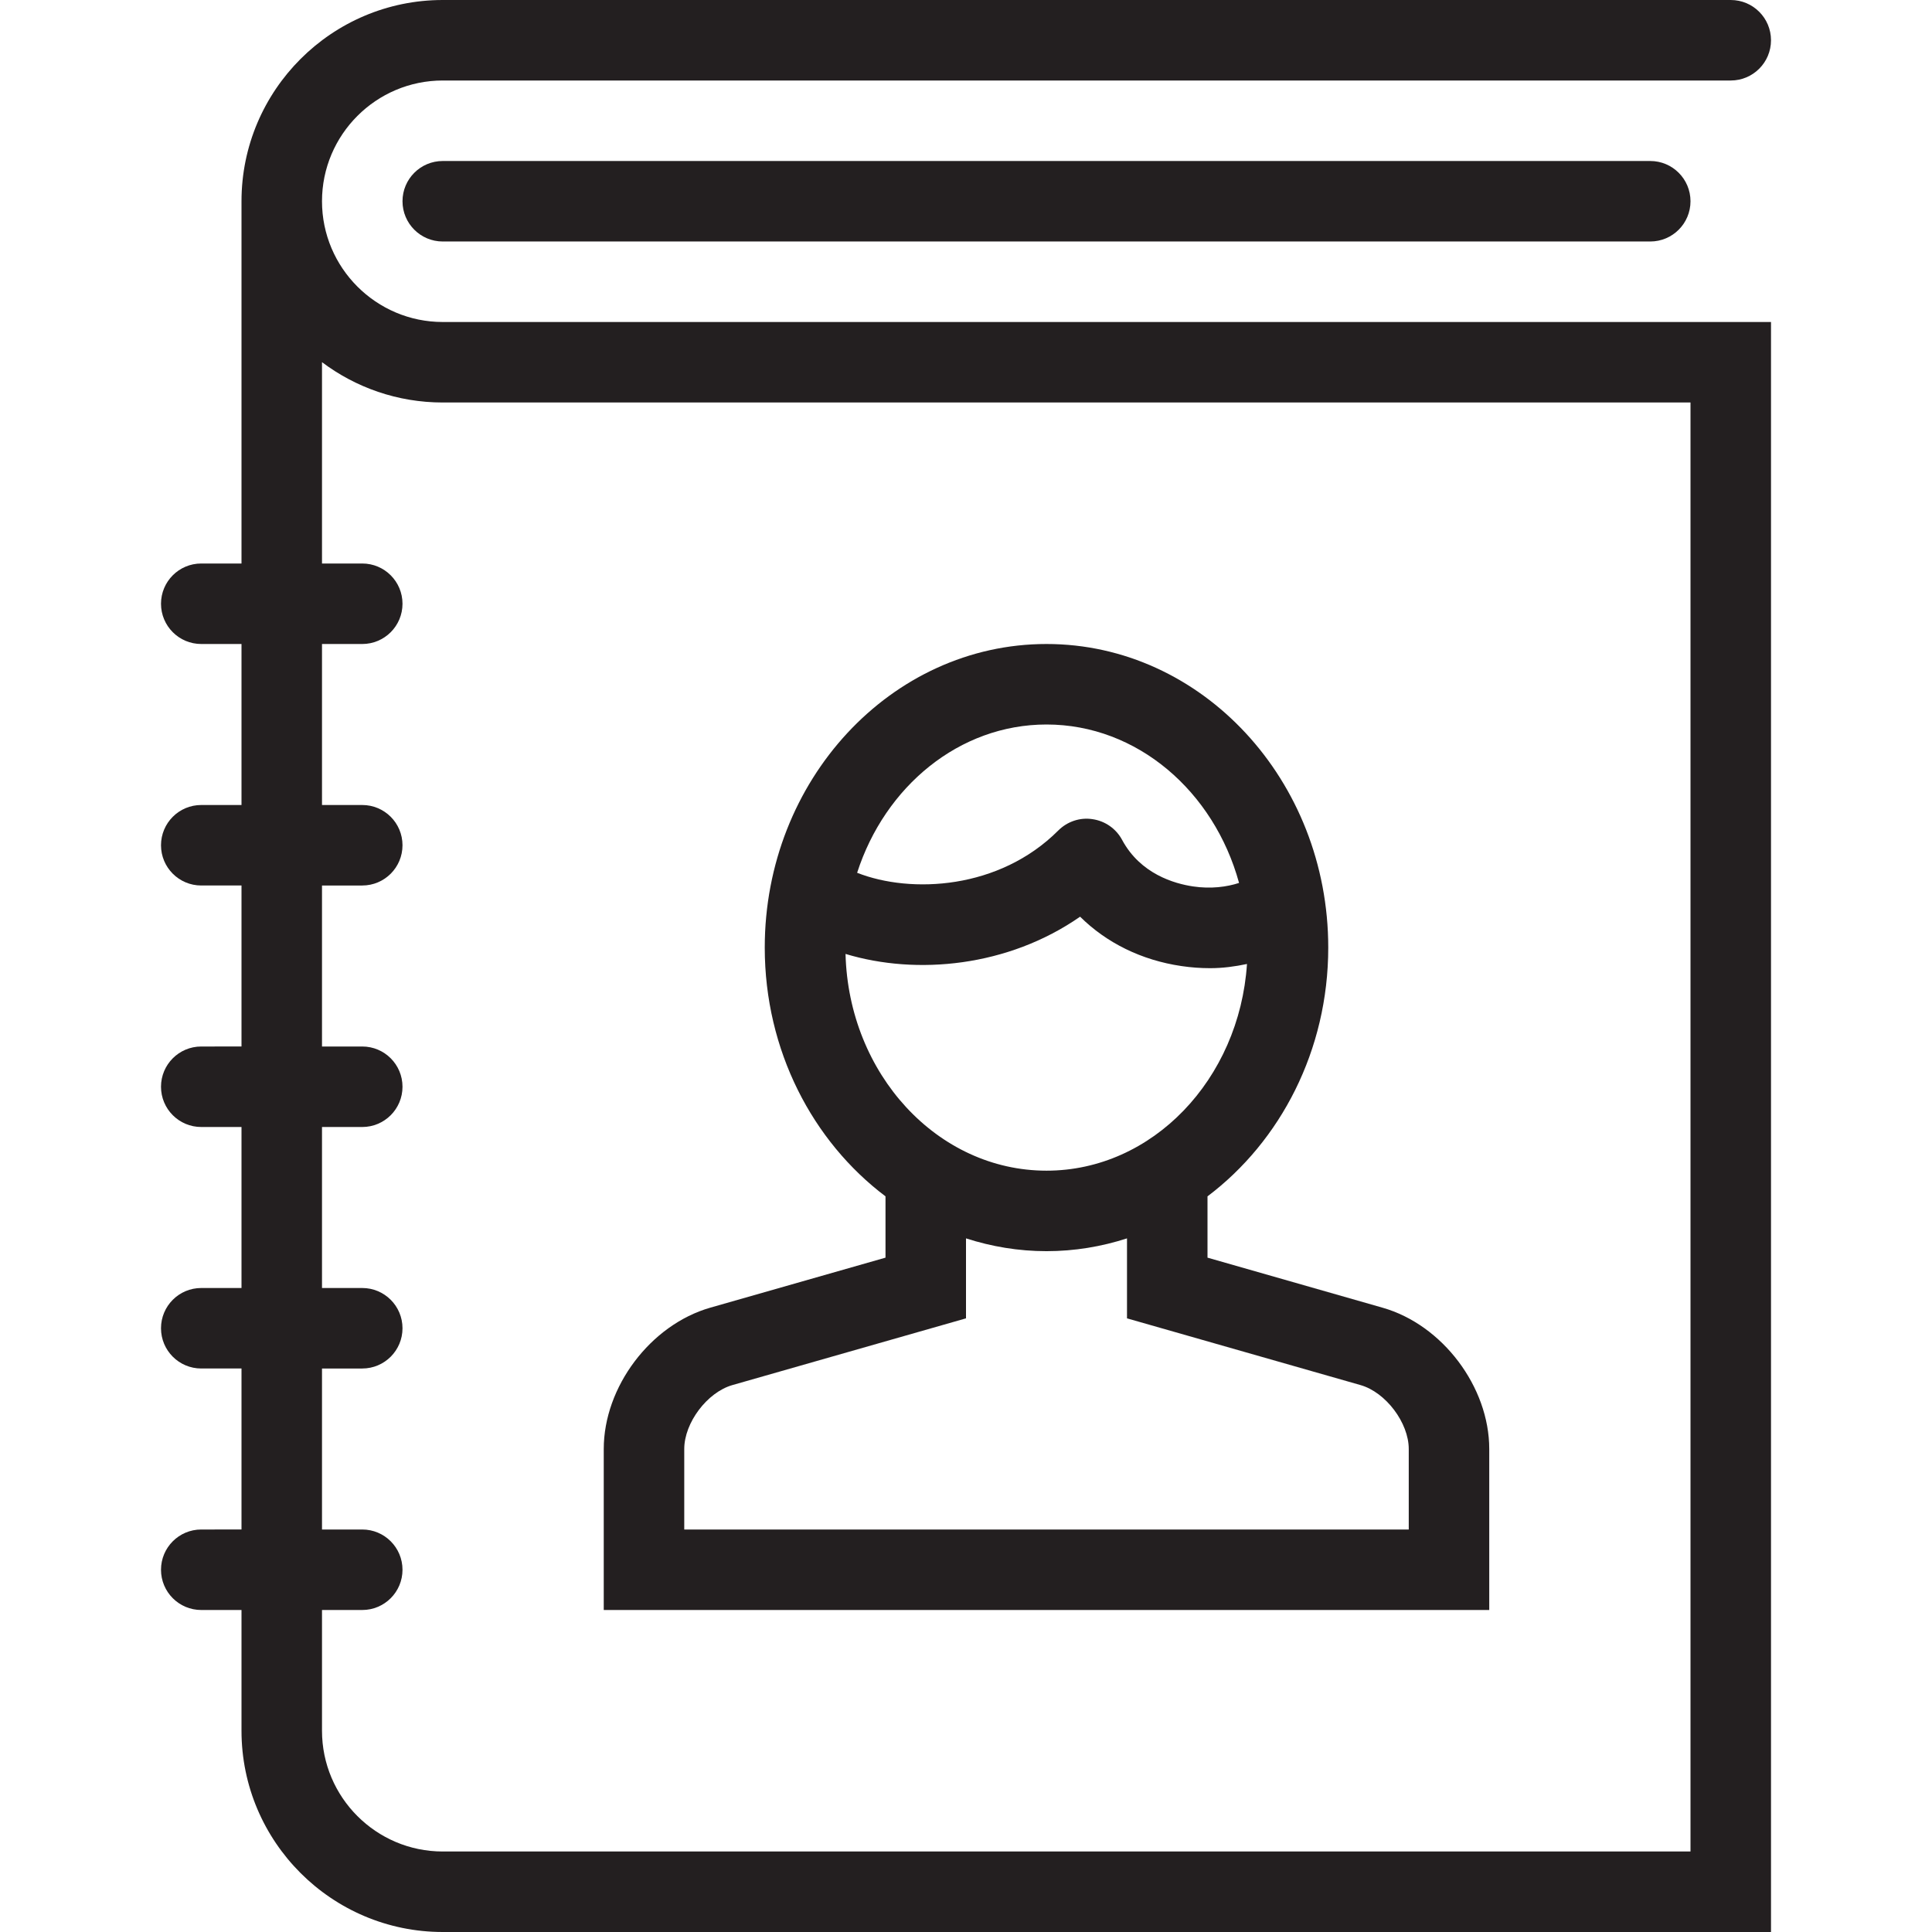 <?xml version="1.0" encoding="utf-8"?>
<!-- Generator: Adobe Illustrator 17.0.0, SVG Export Plug-In . SVG Version: 6.00 Build 0)  -->
<!DOCTYPE svg PUBLIC "-//W3C//DTD SVG 1.1//EN" "http://www.w3.org/Graphics/SVG/1.1/DTD/svg11.dtd">
<svg version="1.1" id="Layer_1" xmlns="http://www.w3.org/2000/svg" xmlns:xlink="http://www.w3.org/1999/xlink" x="0px" y="0px"
	 width="48px" height="48px" viewBox="0 0 48 48" enable-background="new 0 0 48 48" xml:space="preserve">
<g>
	<path fill="#231F20" d="M8,5c0-1.654,1.346-3,3-3h32c0.553,0,1-0.448,1-1s-0.447-1-1-1H11C8.243,0,6,2.243,6,5v9H5
		c-0.553,0-1,0.448-1,1s0.447,1,1,1h1v4H5c-0.553,0-1,0.448-1,1s0.447,1,1,1h1v4H5c-0.553,0-1,0.448-1,1s0.447,1,1,1h1v4H5
		c-0.553,0-1,0.448-1,1s0.447,1,1,1h1v4H5c-0.553,0-1,0.448-1,1s0.447,1,1,1h1v3c0,2.757,2.243,5,5,5h33V8H11C9.346,8,8,6.654,8,5z
		 M42,46H11c-1.654,0-3-1.346-3-3v-3h1c0.553,0,1-0.448,1-1s-0.447-1-1-1H8v-4h1c0.553,0,1-0.448,1-1s-0.447-1-1-1H8v-4h1
		c0.553,0,1-0.448,1-1s-0.447-1-1-1H8v-4h1c0.553,0,1-0.448,1-1s-0.447-1-1-1H8v-4h1c0.553,0,1-0.448,1-1s-0.447-1-1-1H8V8.998
		C8.836,9.627,9.875,10,11,10h31V46z"/>
	<path fill="#231F20" d="M11,4c-0.553,0-1,0.448-1,1s0.447,1,1,1h30c0.553,0,1-0.448,1-1s-0.447-1-1-1H11z"/>
	<path fill="#231F20" d="M37,36c0-1.544-1.164-3.087-2.649-3.51L30,31.246v-1.523c1.811-1.365,3-3.625,3-6.181
		C33,19.383,29.859,16,26,16s-7,3.383-7,7.542c0,2.556,1.189,4.816,3,6.181v1.523l-4.354,1.243C16.163,32.914,15,34.456,15,36v4h22
		V36z M26,18c2.253,0,4.161,1.661,4.784,3.936c-0.302,0.099-0.7,0.153-1.143,0.087c-0.463-0.069-1.307-0.309-1.762-1.155
		c-0.149-0.279-0.421-0.47-0.735-0.516c-0.311-0.049-0.628,0.058-0.852,0.282c-1.464,1.465-3.657,1.577-4.997,1.05
		C21.986,19.541,23.831,18,26,18z M21.007,23.7c1.772,0.536,4.038,0.319,5.828-0.925c0.654,0.649,1.526,1.081,2.515,1.226
		c0.241,0.036,0.48,0.053,0.715,0.053c0.318,0,0.622-0.042,0.916-0.104c-0.19,2.866-2.349,5.135-4.981,5.135
		C23.291,29.085,21.084,26.684,21.007,23.7z M35,38H17v-2c0-0.652,0.57-1.409,1.196-1.588L24,32.754v-1.987
		c0.634,0.204,1.305,0.318,2,0.318s1.366-0.113,2-0.318v1.987l5.802,1.658C34.429,34.591,35,35.348,35,36V38z"/>
</g>
<g id="nyt_x5F_exporter_x5F_info" display="none">
</g>
</svg>
